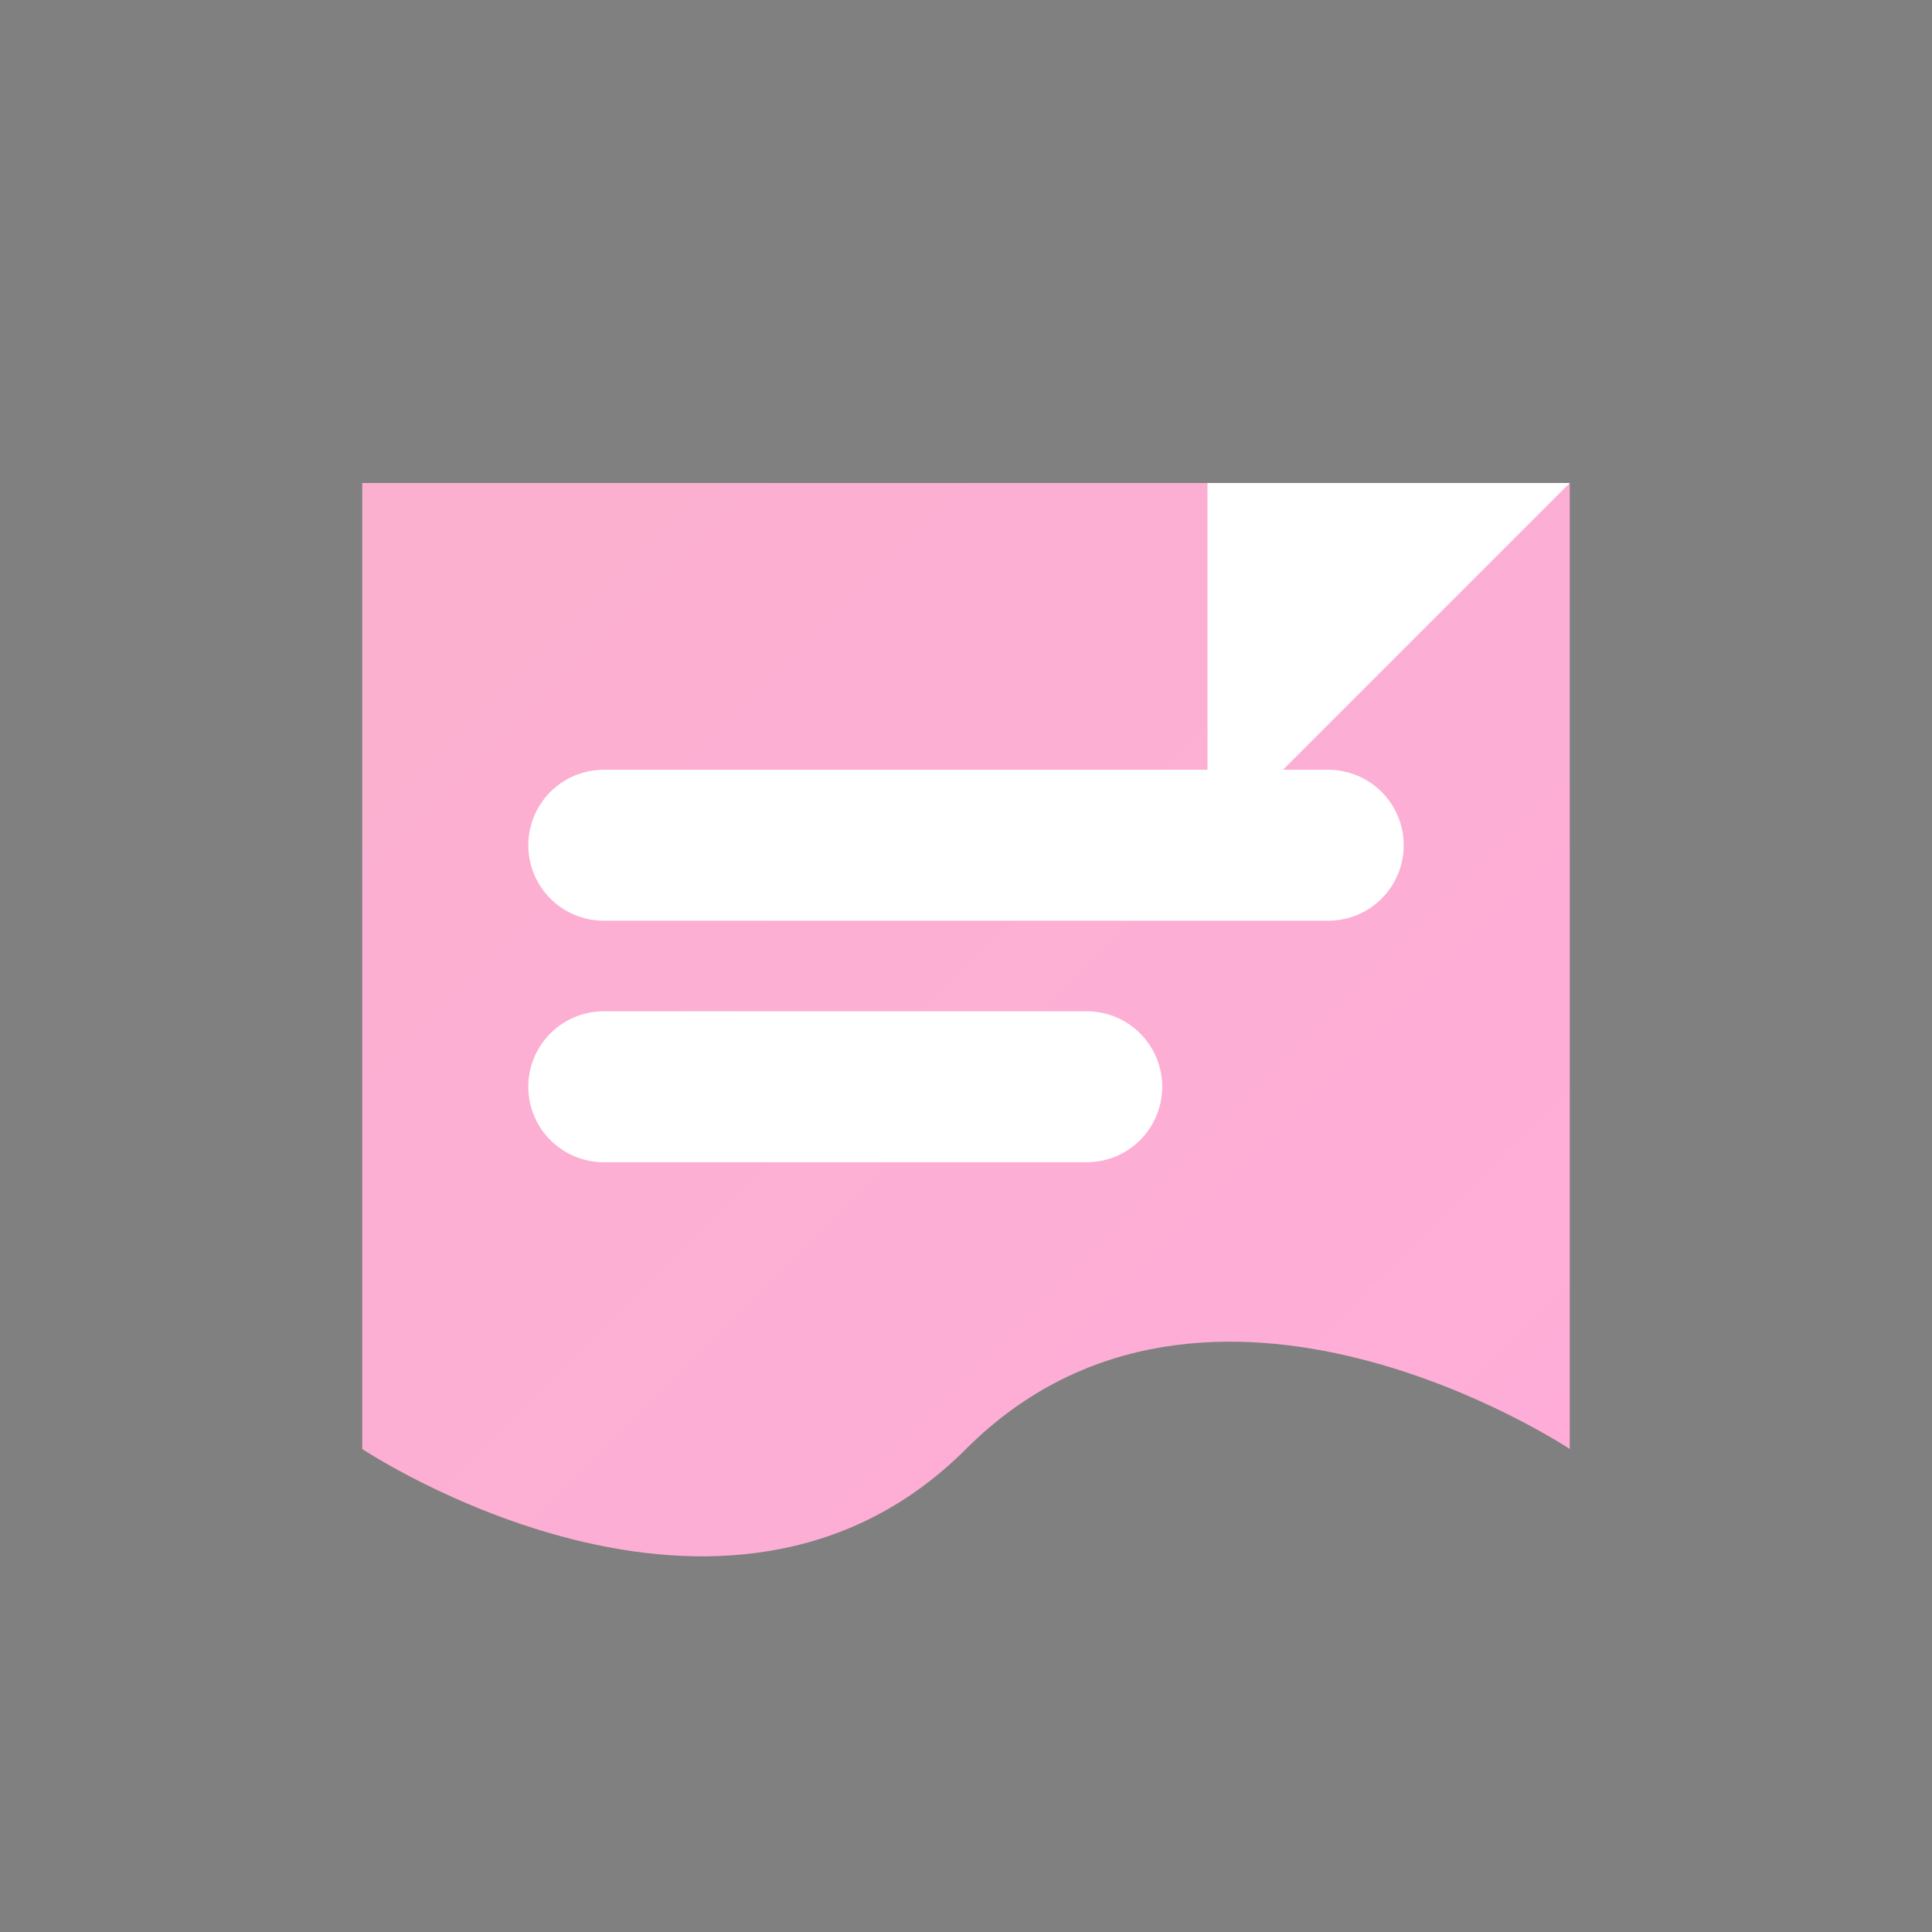 <svg xmlns="http://www.w3.org/2000/svg" viewBox="0 0 32 32">
    <rect x="0" y="0" width="32" height="32" fill="#808080" stroke="none"/>
    <!-- Gradient background -->
    <defs>
      <linearGradient id="grad" x1="0%" y1="0%" x2="100%" y2="100%">
        <stop offset="0%" style="stop-color:#fbb0cf"/>
        <stop offset="100%" style="stop-color:#ffadd9"/>
      </linearGradient>
    </defs>
    
    <!-- Main shape - abstract paper/script -->
    <path d="M6 8 
             C6 8, 16 8, 26 8
             C26 8, 26 24, 26 24
             C26 24, 20 20, 16 24
             C12 28, 6 24, 6 24
             Z" 
          fill="url(#grad)"/>
    
    <!-- Script lines -->
    <path d="M10 14 L22 14
             M10 18 L18 18" 
          stroke="white" 
          stroke-width="2.5" 
          stroke-linecap="round"/>
    
    <!-- Decorative corner fold -->
    <path d="M20 8 L26 8 L20 14 Z" 
          fill="#ffffff33"/>
  </svg>